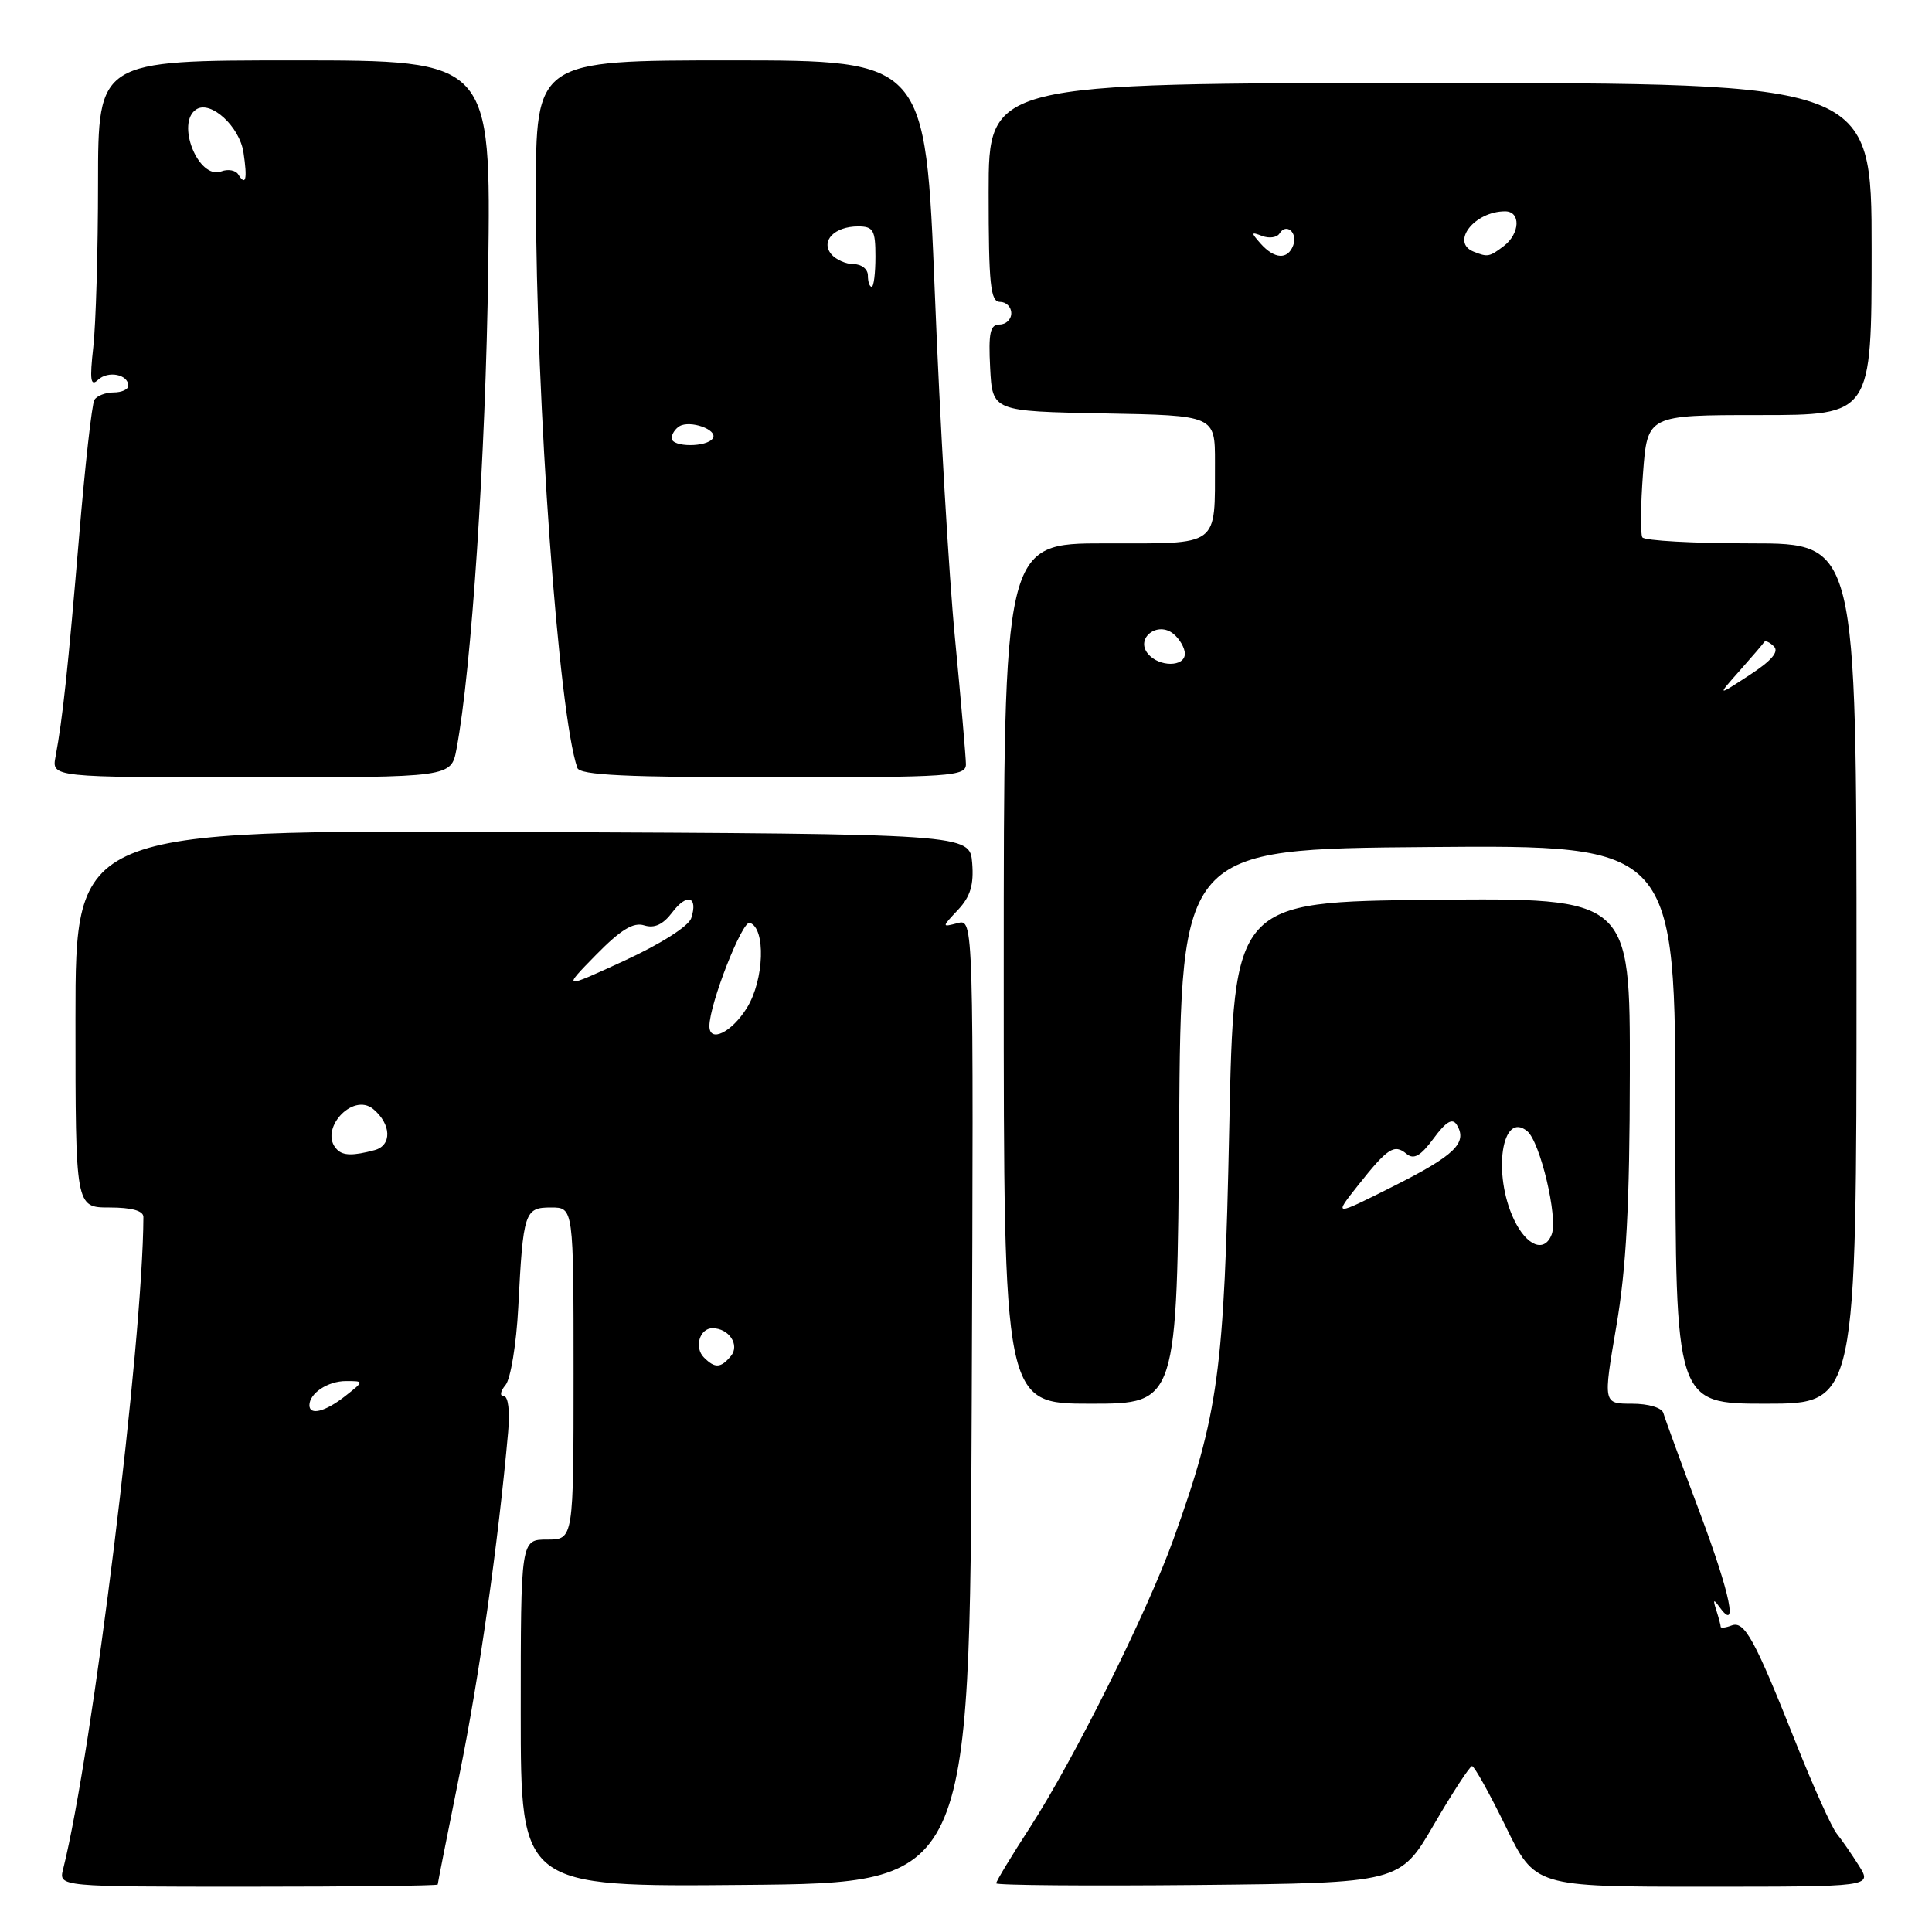 <?xml version="1.0" encoding="UTF-8" standalone="no"?>
<!DOCTYPE svg PUBLIC "-//W3C//DTD SVG 1.1//EN" "http://www.w3.org/Graphics/SVG/1.1/DTD/svg11.dtd" >
<svg xmlns="http://www.w3.org/2000/svg" xmlns:xlink="http://www.w3.org/1999/xlink" version="1.1" viewBox="0 0 256 256">
 <g >
 <path fill="currentColor"
d=" M 58.00 249.71 C 58.00 249.54 59.32 242.91 60.92 234.96 C 63.50 222.23 66.01 204.49 67.33 189.75 C 67.58 186.97 67.34 185.00 66.75 185.00 C 66.19 185.00 66.29 184.35 66.99 183.52 C 67.66 182.70 68.42 178.09 68.67 173.27 C 69.32 160.56 69.50 160.00 73.02 160.00 C 76.00 160.00 76.00 160.00 76.00 182.00 C 76.00 204.00 76.00 204.00 72.50 204.00 C 69.00 204.00 69.00 204.00 69.00 227.01 C 69.00 250.03 69.00 250.03 98.75 249.76 C 128.50 249.50 128.50 249.50 128.76 185.63 C 129.01 121.76 129.01 121.76 126.89 122.32 C 124.77 122.87 124.77 122.87 126.95 120.55 C 128.58 118.81 129.05 117.25 128.82 114.36 C 128.50 110.50 128.50 110.50 69.25 110.24 C 10.00 109.98 10.00 109.98 10.00 134.99 C 10.00 160.00 10.00 160.00 14.50 160.00 C 17.44 160.00 19.00 160.43 19.00 161.25 C 18.94 177.80 12.25 232.20 8.36 247.69 C 7.78 250.00 7.78 250.00 32.89 250.00 C 46.70 250.00 58.00 249.87 58.00 249.71 Z  M 190.00 241.77 C 192.47 237.52 194.75 234.04 195.05 234.02 C 195.35 234.01 197.35 237.60 199.50 242.00 C 203.40 250.00 203.40 250.00 225.72 250.00 C 248.05 250.00 248.05 250.00 246.34 247.25 C 245.39 245.74 244.07 243.82 243.40 243.00 C 242.72 242.18 240.31 236.82 238.03 231.10 C 232.47 217.11 231.16 214.72 229.43 215.39 C 228.64 215.69 228.00 215.76 228.00 215.55 C 228.00 215.34 227.73 214.34 227.41 213.33 C 226.96 211.96 227.05 211.84 227.78 212.86 C 230.36 216.47 229.32 211.34 225.26 200.50 C 222.78 193.90 220.60 187.94 220.41 187.25 C 220.21 186.53 218.44 186.00 216.24 186.00 C 212.42 186.00 212.42 186.00 214.17 175.75 C 215.49 168.04 215.94 159.73 215.96 142.23 C 216.00 118.97 216.00 118.97 189.75 119.23 C 163.50 119.50 163.50 119.50 162.88 149.50 C 162.21 181.86 161.47 187.32 155.47 204.00 C 152.02 213.61 142.29 233.16 136.50 242.11 C 134.02 245.93 132.00 249.28 132.00 249.55 C 132.00 249.81 144.04 249.91 158.75 249.77 C 185.50 249.50 185.50 249.50 190.00 241.77 Z  M 156.24 149.25 C 156.50 112.50 156.50 112.50 189.25 112.24 C 222.00 111.97 222.00 111.97 222.00 148.99 C 222.00 186.00 222.00 186.00 234.00 186.00 C 246.00 186.00 246.00 186.00 246.00 129.00 C 246.00 72.00 246.00 72.00 232.06 72.00 C 224.39 72.00 217.89 71.64 217.62 71.20 C 217.35 70.75 217.39 66.93 217.71 62.70 C 218.29 55.00 218.29 55.00 233.14 55.00 C 248.00 55.00 248.00 55.00 248.00 33.00 C 248.00 11.00 248.00 11.00 189.50 11.00 C 131.00 11.00 131.00 11.00 131.00 25.50 C 131.00 37.72 131.24 40.00 132.50 40.00 C 133.32 40.00 134.00 40.67 134.00 41.50 C 134.00 42.33 133.30 43.00 132.45 43.00 C 131.20 43.00 130.96 44.09 131.20 48.75 C 131.50 54.50 131.50 54.50 146.25 54.78 C 161.00 55.05 161.00 55.05 160.99 61.28 C 160.96 72.61 161.79 72.00 146.38 72.00 C 133.00 72.00 133.00 72.00 133.00 129.00 C 133.00 186.00 133.00 186.00 144.49 186.00 C 155.98 186.00 155.98 186.00 156.24 149.25 Z  M 60.49 99.25 C 62.49 88.68 64.35 60.47 64.69 35.75 C 65.06 8.00 65.06 8.00 39.03 8.00 C 13.00 8.00 13.00 8.00 12.99 24.25 C 12.99 33.19 12.70 42.98 12.36 46.00 C 11.87 50.38 12.00 51.26 12.99 50.33 C 14.32 49.08 17.00 49.61 17.00 51.11 C 17.00 51.60 16.13 52.00 15.06 52.00 C 13.99 52.00 12.85 52.44 12.51 52.98 C 12.18 53.51 11.26 61.73 10.47 71.23 C 9.01 88.59 8.31 95.17 7.36 100.25 C 6.84 103.00 6.84 103.00 33.31 103.00 C 59.78 103.00 59.78 103.00 60.49 99.25 Z  M 127.99 101.25 C 127.98 100.29 127.33 92.78 126.54 84.57 C 125.74 76.37 124.54 55.78 123.87 38.82 C 122.63 8.00 122.63 8.00 96.82 8.00 C 71.00 8.00 71.00 8.00 71.01 25.75 C 71.04 53.45 74.01 94.62 76.50 101.75 C 76.83 102.71 82.94 103.00 102.47 103.00 C 126.12 103.00 128.00 102.87 127.99 101.25 Z  M 41.00 186.20 C 41.00 184.62 43.45 183.00 45.83 183.00 C 48.27 183.00 48.27 183.00 45.73 185.00 C 43.10 187.07 41.00 187.60 41.00 186.20 Z  M 93.28 179.88 C 91.95 178.55 92.70 176.00 94.41 176.00 C 96.59 176.00 98.06 178.22 96.85 179.68 C 95.51 181.29 94.74 181.34 93.28 179.88 Z  M 44.67 152.33 C 42.12 149.79 46.69 144.66 49.46 146.96 C 51.86 148.96 51.96 151.78 49.63 152.40 C 46.81 153.16 45.47 153.14 44.67 152.33 Z  M 94.00 135.96 C 94.00 133.06 98.35 121.95 99.35 122.28 C 101.49 122.98 101.26 129.84 98.98 133.53 C 96.96 136.80 94.00 138.24 94.00 135.96 Z  M 78.96 126.54 C 82.26 123.18 83.93 122.16 85.37 122.62 C 86.72 123.04 87.86 122.51 89.09 120.88 C 91.03 118.31 92.53 118.78 91.59 121.67 C 91.24 122.73 87.53 125.09 82.75 127.29 C 74.51 131.08 74.51 131.08 78.96 126.54 Z  M 200.61 161.60 C 197.74 155.54 199.00 147.10 202.37 149.89 C 204.08 151.31 206.46 161.35 205.61 163.56 C 204.66 166.06 202.29 165.13 200.61 161.60 Z  M 179.92 157.10 C 183.88 152.10 184.74 151.54 186.37 152.89 C 187.33 153.69 188.23 153.19 189.95 150.86 C 191.61 148.61 192.45 148.11 193.03 149.04 C 194.49 151.42 192.77 153.09 184.72 157.14 C 176.69 161.18 176.69 161.18 179.92 157.10 Z  M 230.50 88.89 C 232.15 87.03 233.62 85.31 233.77 85.07 C 233.91 84.83 234.49 85.09 235.06 85.66 C 235.76 86.36 234.72 87.57 231.79 89.47 C 227.50 92.27 227.50 92.27 230.50 88.89 Z  M 152.11 86.63 C 150.40 84.57 153.39 82.25 155.50 84.00 C 156.32 84.68 157.00 85.86 157.00 86.62 C 157.00 88.40 153.58 88.41 152.11 86.63 Z  M 167.03 32.27 C 165.73 30.80 165.75 30.69 167.25 31.27 C 168.18 31.62 169.21 31.47 169.54 30.94 C 170.44 29.48 172.00 30.84 171.35 32.53 C 170.62 34.44 168.87 34.34 167.03 32.27 Z  M 195.25 33.34 C 192.17 32.10 195.38 28.00 199.43 28.00 C 201.54 28.00 201.42 30.96 199.25 32.61 C 197.35 34.05 197.12 34.09 195.25 33.34 Z  M 31.57 23.11 C 31.22 22.55 30.21 22.37 29.32 22.71 C 26.28 23.87 23.23 16.21 26.04 14.47 C 27.96 13.29 31.74 16.77 32.26 20.19 C 32.80 23.76 32.57 24.73 31.57 23.11 Z  M 89.00 58.06 C 89.00 57.54 89.45 56.84 90.01 56.49 C 91.42 55.62 95.15 56.94 94.46 58.07 C 93.70 59.29 89.00 59.28 89.00 58.06 Z  M 115.00 36.50 C 115.00 35.67 114.16 35.00 113.12 35.00 C 112.09 35.00 110.75 34.40 110.15 33.68 C 108.70 31.93 110.57 30.00 113.70 30.00 C 115.72 30.00 116.00 30.49 116.00 34.00 C 116.00 36.20 115.78 38.00 115.50 38.00 C 115.22 38.00 115.00 37.33 115.00 36.50 Z "/>
</g>
</svg>